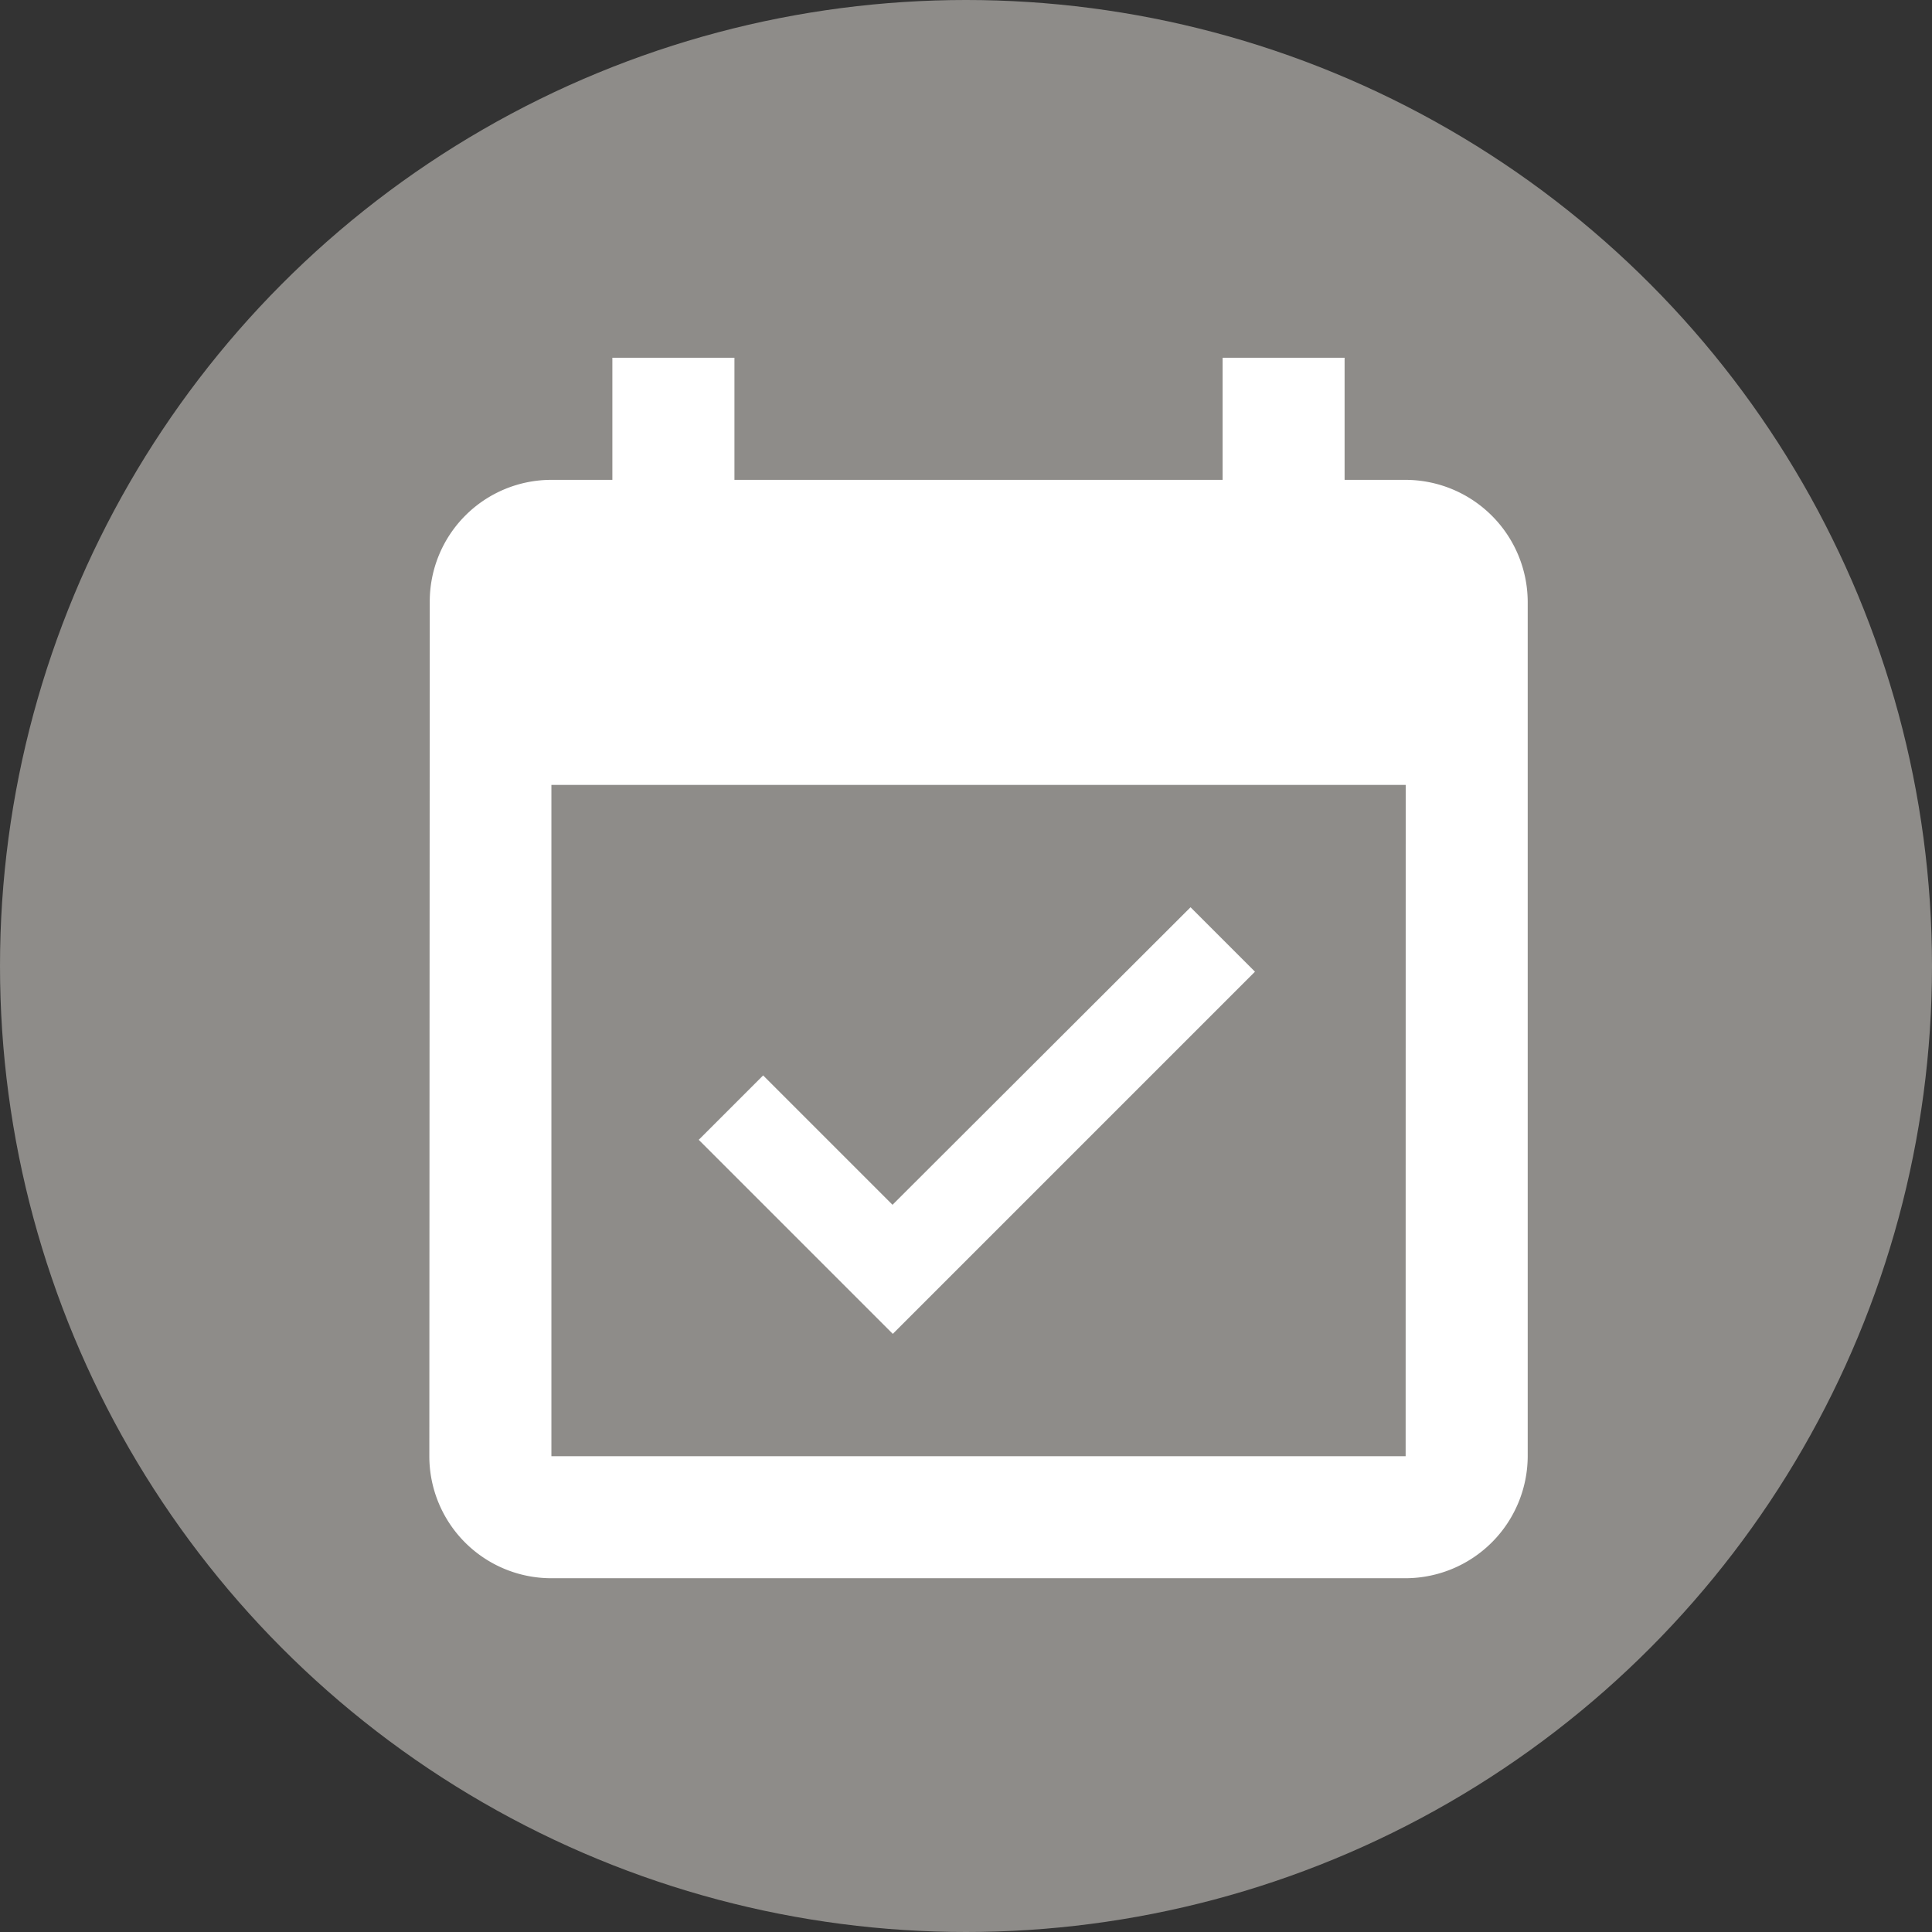 <svg xmlns="http://www.w3.org/2000/svg" width="27" height="27" viewBox="0 0 27 27">
  <rect x="0" y="0" width="27" height="27" fill="#333333" stroke="none"/>
  <g id="Grupo_4194" data-name="Grupo 4194" transform="translate(-252 -592)">
    <g id="Yes" transform="translate(252 592)" style="isolation: isolate">
      <circle id="Elipse_110" data-name="Elipse 110" cx="13.5" cy="13.5" r="13.5" fill="#8e8c89"/>
    </g>
    <path id="ic_event_available_24px" d="M14.538,9.579l-.9-.9L9.473,12.837,7.665,11.029l-.9.9,2.712,2.712,5.066-5.066Zm2.106-6.873h-.853V1H14.086V2.706H7.264V1H5.558V2.706H4.706a1.7,1.7,0,0,0-1.7,1.706L3,16.35a1.705,1.705,0,0,0,1.706,1.706H16.645A1.711,1.711,0,0,0,18.35,16.35V4.411A1.711,1.711,0,0,0,16.645,2.706Zm0,13.645H4.706V6.969H16.645Z" transform="translate(255 596)" fill="#fff"/>
  </g>
</svg>

